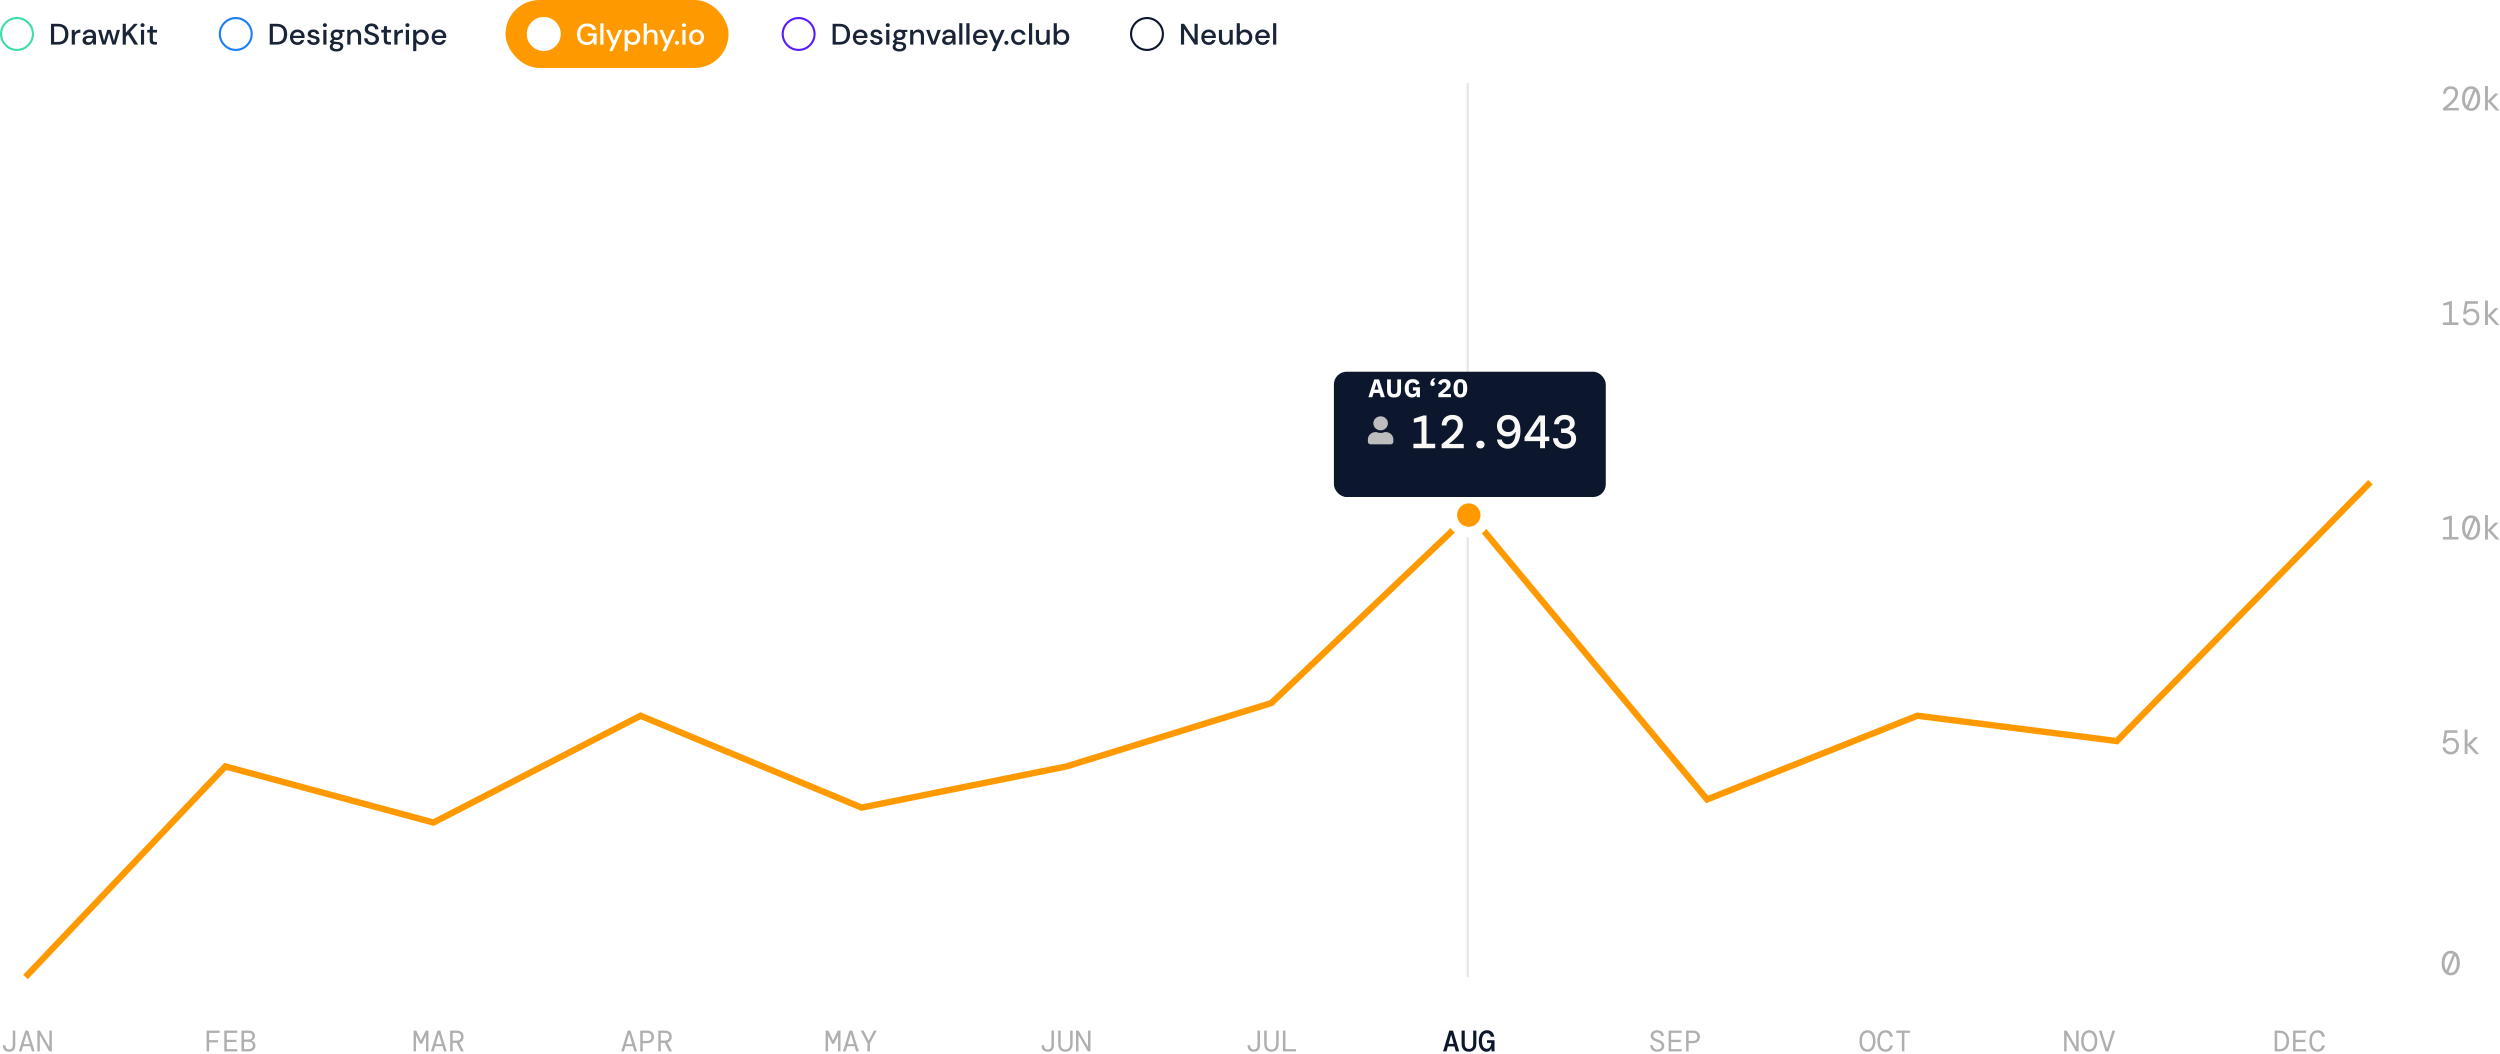 <svg width="1177" height="496" viewBox="0 0 1177 496" fill="none" xmlns="http://www.w3.org/2000/svg">
<path d="M691 39L691 460" stroke="#E5E5E5"/>
<path d="M4.312 495.168C3.351 495.168 2.613 494.897 2.1 494.356C1.587 493.805 1.33 493.049 1.33 492.088H2.52C2.529 492.639 2.674 493.11 2.954 493.502C3.234 493.885 3.682 494.076 4.298 494.076C4.914 494.076 5.353 493.889 5.614 493.516C5.885 493.143 6.02 492.676 6.02 492.116V485.2H7.196V492.116C7.196 493.096 6.944 493.852 6.44 494.384C5.936 494.907 5.227 495.168 4.312 495.168ZM8.857 495L11.922 485.2H13.28L16.332 495H15.044L14.331 492.564H10.858L10.145 495H8.857ZM12.566 486.852L11.152 491.584H14.037L12.623 486.852H12.566ZM17.587 495V485.2H18.791L23.243 492.942V485.2H24.405V495H23.187L18.735 487.258V495H17.587Z" fill="#AFAFAF"/>
<path d="M97.274 495V485.2H103.392V486.292H98.45V489.708H102.678V490.758H98.45V495H97.274ZM105.599 495V485.2H111.717V486.264H106.775V489.526H111.297V490.59H106.775V493.936H111.717V495H105.599ZM113.713 495V485.2H116.975C117.992 485.2 118.758 485.433 119.271 485.9C119.784 486.367 120.041 486.964 120.041 487.692C120.041 488.261 119.887 488.733 119.579 489.106C119.271 489.47 118.926 489.727 118.543 489.876V489.974C119 490.123 119.402 490.394 119.747 490.786C120.092 491.178 120.265 491.682 120.265 492.298C120.265 492.802 120.139 493.259 119.887 493.67C119.644 494.071 119.285 494.393 118.809 494.636C118.342 494.879 117.768 495 117.087 495H113.713ZM114.889 489.428H116.891C117.516 489.428 117.992 489.293 118.319 489.022C118.655 488.742 118.823 488.341 118.823 487.818C118.823 487.323 118.66 486.941 118.333 486.67C118.006 486.399 117.512 486.264 116.849 486.264H114.889V489.428ZM114.889 493.922H116.961C117.633 493.922 118.151 493.773 118.515 493.474C118.879 493.166 119.061 492.737 119.061 492.186C119.061 491.635 118.87 491.211 118.487 490.912C118.104 490.604 117.586 490.45 116.933 490.45H114.889V493.922Z" fill="#AFAFAF"/>
<path d="M194.7 495V485.2H195.96L198.2 489.862L200.44 485.2H201.7V495H200.552V487.468L198.648 491.43H197.752L195.848 487.482V495H194.7ZM202.857 495L205.923 485.2H207.281L210.333 495H209.045L208.331 492.564H204.859L204.145 495H202.857ZM206.567 486.852L205.153 491.584H208.037L206.623 486.852H206.567ZM211.937 495V485.2H214.947C215.703 485.2 216.324 485.326 216.809 485.578C217.304 485.83 217.672 486.175 217.915 486.614C218.158 487.043 218.279 487.533 218.279 488.084C218.279 488.728 218.111 489.297 217.775 489.792C217.448 490.277 216.944 490.618 216.263 490.814L218.391 495H216.991L215.017 490.982H214.947H213.113V495H211.937ZM213.113 489.904H214.905C215.652 489.904 216.198 489.736 216.543 489.4C216.898 489.055 217.075 488.616 217.075 488.084C217.075 487.524 216.902 487.081 216.557 486.754C216.221 486.427 215.666 486.264 214.891 486.264H213.113V489.904Z" fill="#AFAFAF"/>
<path d="M292.462 495L295.528 485.2H296.886L299.938 495H298.65L297.936 492.564H294.464L293.75 495H292.462ZM296.172 486.852L294.758 491.584H297.642L296.228 486.852H296.172ZM301.431 495V485.2H304.693C305.439 485.2 306.051 485.335 306.527 485.606C307.003 485.877 307.353 486.236 307.577 486.684C307.801 487.132 307.913 487.627 307.913 488.168C307.913 488.709 307.801 489.204 307.577 489.652C307.353 490.1 307.003 490.459 306.527 490.73C306.051 491.001 305.439 491.136 304.693 491.136H302.607V495H301.431ZM302.607 490.058H304.665C305.355 490.058 305.869 489.885 306.205 489.54C306.541 489.185 306.709 488.728 306.709 488.168C306.709 487.608 306.541 487.151 306.205 486.796C305.869 486.441 305.355 486.264 304.665 486.264H302.607V490.058ZM309.937 495V485.2H312.947C313.703 485.2 314.324 485.326 314.809 485.578C315.304 485.83 315.672 486.175 315.915 486.614C316.158 487.043 316.279 487.533 316.279 488.084C316.279 488.728 316.111 489.297 315.775 489.792C315.448 490.277 314.944 490.618 314.263 490.814L316.391 495H314.991L313.017 490.982H312.947H311.113V495H309.937ZM311.113 489.904H312.905C313.652 489.904 314.198 489.736 314.543 489.4C314.898 489.055 315.075 488.616 315.075 488.084C315.075 487.524 314.902 487.081 314.557 486.754C314.221 486.427 313.666 486.264 312.891 486.264H311.113V489.904Z" fill="#AFAFAF"/>
<path d="M388.7 495V485.2H389.96L392.2 489.862L394.44 485.2H395.7V495H394.552V487.468L392.648 491.43H391.752L389.848 487.482V495H388.7ZM396.857 495L399.923 485.2H401.281L404.333 495H403.045L402.331 492.564H398.859L398.145 495H396.857ZM400.567 486.852L399.153 491.584H402.037L400.623 486.852H400.567ZM408.401 495V491.15L405.223 485.2H406.553L408.989 489.96L411.425 485.2H412.755L409.577 491.15V495H408.401Z" fill="#AFAFAF"/>
<path d="M493.312 495.168C492.351 495.168 491.613 494.897 491.1 494.356C490.587 493.805 490.33 493.049 490.33 492.088H491.52C491.529 492.639 491.674 493.11 491.954 493.502C492.234 493.885 492.682 494.076 493.298 494.076C493.914 494.076 494.353 493.889 494.614 493.516C494.885 493.143 495.02 492.676 495.02 492.116V485.2H496.196V492.116C496.196 493.096 495.944 493.852 495.44 494.384C494.936 494.907 494.227 495.168 493.312 495.168ZM501.581 495.168C500.927 495.168 500.344 495.033 499.831 494.762C499.327 494.491 498.925 494.081 498.627 493.53C498.337 492.97 498.193 492.27 498.193 491.43V485.2H499.369V491.472C499.369 492.312 499.574 492.961 499.985 493.418C500.395 493.875 500.937 494.104 501.609 494.104C502.281 494.104 502.817 493.875 503.219 493.418C503.62 492.961 503.821 492.312 503.821 491.472V485.2H504.997V491.43C504.997 492.27 504.847 492.97 504.549 493.53C504.25 494.081 503.844 494.491 503.331 494.762C502.817 495.033 502.234 495.168 501.581 495.168ZM506.587 495V485.2H507.791L512.243 492.942V485.2H513.405V495H512.187L507.735 487.258V495H506.587Z" fill="#AFAFAF"/>
<path d="M590.312 495.168C589.351 495.168 588.613 494.897 588.1 494.356C587.587 493.805 587.33 493.049 587.33 492.088H588.52C588.529 492.639 588.674 493.11 588.954 493.502C589.234 493.885 589.682 494.076 590.298 494.076C590.914 494.076 591.353 493.889 591.614 493.516C591.885 493.143 592.02 492.676 592.02 492.116V485.2H593.196V492.116C593.196 493.096 592.944 493.852 592.44 494.384C591.936 494.907 591.227 495.168 590.312 495.168ZM598.581 495.168C597.927 495.168 597.344 495.033 596.831 494.762C596.327 494.491 595.925 494.081 595.627 493.53C595.337 492.97 595.193 492.27 595.193 491.43V485.2H596.369V491.472C596.369 492.312 596.574 492.961 596.985 493.418C597.395 493.875 597.937 494.104 598.609 494.104C599.281 494.104 599.817 493.875 600.219 493.418C600.62 492.961 600.821 492.312 600.821 491.472V485.2H601.997V491.43C601.997 492.27 601.847 492.97 601.549 493.53C601.25 494.081 600.844 494.491 600.331 494.762C599.817 495.033 599.234 495.168 598.581 495.168ZM604.007 495V485.2H605.183V493.936H610.153V495H604.007Z" fill="#AFAFAF"/>
<path d="M679.392 495L682.318 485.2H684.082L687.008 495H685.398L684.74 492.648H681.66L681.002 495H679.392ZM683.158 487.3L681.996 491.458H684.404L683.242 487.3H683.158ZM691.567 495.168C690.904 495.168 690.311 495.033 689.789 494.762C689.275 494.491 688.869 494.081 688.571 493.53C688.272 492.97 688.123 492.265 688.123 491.416V485.2H689.607V491.5C689.607 492.247 689.784 492.825 690.139 493.236C690.493 493.637 690.979 493.838 691.595 493.838C692.211 493.838 692.696 493.637 693.051 493.236C693.405 492.825 693.583 492.247 693.583 491.5V485.2H695.067V491.416C695.067 492.265 694.913 492.97 694.605 493.53C694.297 494.081 693.877 494.491 693.345 494.762C692.822 495.033 692.229 495.168 691.567 495.168ZM699.863 495.168C699.135 495.168 698.496 494.963 697.945 494.552C697.394 494.132 696.965 493.544 696.657 492.788C696.349 492.032 696.195 491.136 696.195 490.1C696.195 489.083 696.349 488.196 696.657 487.44C696.965 486.684 697.404 486.096 697.973 485.676C698.552 485.247 699.242 485.032 700.045 485.032C701.016 485.032 701.795 485.298 702.383 485.83C702.98 486.362 703.344 487.113 703.475 488.084H701.865C701.772 487.58 701.566 487.179 701.249 486.88C700.941 486.581 700.54 486.432 700.045 486.432C699.289 486.432 698.71 486.759 698.309 487.412C697.908 488.065 697.707 488.961 697.707 490.1C697.707 491.285 697.917 492.195 698.337 492.83C698.766 493.455 699.322 493.768 700.003 493.768C700.46 493.768 700.838 493.633 701.137 493.362C701.436 493.091 701.664 492.746 701.823 492.326C701.982 491.897 702.08 491.444 702.117 490.968H700.059V489.736H703.615V495H702.243L702.145 493.684H702.061C701.874 494.113 701.613 494.468 701.277 494.748C700.941 495.028 700.47 495.168 699.863 495.168Z" fill="#0C172E"/>
<path d="M780.298 495.168C779.607 495.168 779.005 495.037 778.492 494.776C777.988 494.515 777.596 494.151 777.316 493.684C777.045 493.217 776.905 492.671 776.896 492.046H778.128C778.137 492.606 778.324 493.091 778.688 493.502C779.061 493.903 779.598 494.104 780.298 494.104C780.942 494.104 781.437 493.95 781.782 493.642C782.137 493.325 782.314 492.947 782.314 492.508C782.314 492.144 782.23 491.841 782.062 491.598C781.894 491.346 781.619 491.127 781.236 490.94C780.863 490.744 780.359 490.543 779.724 490.338C778.828 490.067 778.175 489.699 777.764 489.232C777.353 488.765 777.148 488.187 777.148 487.496C777.148 487.029 777.269 486.609 777.512 486.236C777.755 485.863 778.105 485.569 778.562 485.354C779.019 485.139 779.575 485.032 780.228 485.032C780.844 485.032 781.381 485.149 781.838 485.382C782.305 485.606 782.664 485.923 782.916 486.334C783.177 486.745 783.308 487.216 783.308 487.748H782.076C782.076 487.487 782.006 487.23 781.866 486.978C781.726 486.726 781.516 486.516 781.236 486.348C780.956 486.18 780.601 486.096 780.172 486.096C779.659 486.096 779.229 486.222 778.884 486.474C778.539 486.717 778.366 487.053 778.366 487.482C778.366 487.809 778.441 488.084 778.59 488.308C778.749 488.532 779.005 488.737 779.36 488.924C779.715 489.101 780.195 489.293 780.802 489.498C781.371 489.685 781.857 489.904 782.258 490.156C782.669 490.399 782.981 490.702 783.196 491.066C783.42 491.43 783.532 491.883 783.532 492.424C783.532 492.956 783.397 493.427 783.126 493.838C782.855 494.249 782.477 494.575 781.992 494.818C781.507 495.051 780.942 495.168 780.298 495.168ZM785.599 495V485.2H791.717V486.264H786.775V489.526H791.297V490.59H786.775V493.936H791.717V495H785.599ZM793.825 495V485.2H797.087C797.834 485.2 798.445 485.335 798.921 485.606C799.397 485.877 799.747 486.236 799.971 486.684C800.195 487.132 800.307 487.627 800.307 488.168C800.307 488.709 800.195 489.204 799.971 489.652C799.747 490.1 799.397 490.459 798.921 490.73C798.445 491.001 797.834 491.136 797.087 491.136H795.001V495H793.825ZM795.001 490.058H797.059C797.75 490.058 798.263 489.885 798.599 489.54C798.935 489.185 799.103 488.728 799.103 488.168C799.103 487.608 798.935 487.151 798.599 486.796C798.263 486.441 797.75 486.264 797.059 486.264H795.001V490.058Z" fill="#AFAFAF"/>
<path d="M879.2 495.168C878.407 495.168 877.725 494.958 877.156 494.538C876.587 494.118 876.148 493.53 875.84 492.774C875.541 492.009 875.392 491.117 875.392 490.1C875.392 489.083 875.541 488.196 875.84 487.44C876.148 486.675 876.587 486.082 877.156 485.662C877.725 485.242 878.407 485.032 879.2 485.032C879.993 485.032 880.675 485.242 881.244 485.662C881.813 486.082 882.247 486.675 882.546 487.44C882.854 488.196 883.008 489.083 883.008 490.1C883.008 491.117 882.854 492.009 882.546 492.774C882.247 493.53 881.813 494.118 881.244 494.538C880.675 494.958 879.993 495.168 879.2 495.168ZM879.2 494.062C879.975 494.062 880.6 493.717 881.076 493.026C881.561 492.335 881.804 491.36 881.804 490.1C881.804 488.84 881.561 487.865 881.076 487.174C880.6 486.483 879.975 486.138 879.2 486.138C878.416 486.138 877.786 486.483 877.31 487.174C876.834 487.865 876.596 488.84 876.596 490.1C876.596 491.36 876.834 492.335 877.31 493.026C877.786 493.717 878.416 494.062 879.2 494.062ZM887.665 495.168C886.871 495.168 886.185 494.958 885.607 494.538C885.037 494.118 884.599 493.53 884.291 492.774C883.992 492.018 883.843 491.127 883.843 490.1C883.843 489.083 883.992 488.196 884.291 487.44C884.599 486.675 885.037 486.082 885.607 485.662C886.185 485.242 886.871 485.032 887.665 485.032C888.673 485.032 889.485 485.312 890.101 485.872C890.717 486.423 891.076 487.16 891.179 488.084H889.877C889.783 487.533 889.55 487.071 889.177 486.698C888.803 486.325 888.299 486.138 887.665 486.138C886.853 486.138 886.213 486.493 885.747 487.202C885.28 487.902 885.047 488.868 885.047 490.1C885.047 491.341 885.28 492.312 885.747 493.012C886.213 493.712 886.853 494.062 887.665 494.062C888.327 494.062 888.836 493.885 889.191 493.53C889.555 493.175 889.783 492.718 889.877 492.158H891.179C891.029 493.091 890.656 493.829 890.059 494.37C889.471 494.902 888.673 495.168 887.665 495.168ZM895.401 495V486.264H892.769V485.2H899.209V486.264H896.577V495H895.401Z" fill="#AFAFAF"/>
<path d="M971.798 495V485.2H973.002L977.454 492.942V485.2H978.616V495H977.398L972.946 487.258V495H971.798ZM983.595 495.168C982.801 495.168 982.12 494.958 981.551 494.538C980.981 494.118 980.543 493.53 980.235 492.774C979.936 492.009 979.787 491.117 979.787 490.1C979.787 489.083 979.936 488.196 980.235 487.44C980.543 486.675 980.981 486.082 981.551 485.662C982.12 485.242 982.801 485.032 983.595 485.032C984.388 485.032 985.069 485.242 985.639 485.662C986.208 486.082 986.642 486.675 986.941 487.44C987.249 488.196 987.403 489.083 987.403 490.1C987.403 491.117 987.249 492.009 986.941 492.774C986.642 493.53 986.208 494.118 985.639 494.538C985.069 494.958 984.388 495.168 983.595 495.168ZM983.595 494.062C984.369 494.062 984.995 493.717 985.471 493.026C985.956 492.335 986.199 491.36 986.199 490.1C986.199 488.84 985.956 487.865 985.471 487.174C984.995 486.483 984.369 486.138 983.595 486.138C982.811 486.138 982.181 486.483 981.705 487.174C981.229 487.865 980.991 488.84 980.991 490.1C980.991 491.36 981.229 492.335 981.705 493.026C982.181 493.717 982.811 494.062 983.595 494.062ZM991.289 495L988.167 485.2H989.427L991.989 493.474L994.551 485.2H995.825L992.689 495H991.289Z" fill="#AFAFAF"/>
<path d="M1070.92 495V485.2H1072.98C1074.59 485.2 1075.77 485.639 1076.54 486.516C1077.31 487.393 1077.7 488.588 1077.7 490.1C1077.7 491.612 1077.31 492.807 1076.54 493.684C1075.77 494.561 1074.59 495 1072.98 495H1070.92ZM1072.1 493.922H1072.95C1073.81 493.922 1074.5 493.763 1075.01 493.446C1075.53 493.129 1075.91 492.685 1076.15 492.116C1076.38 491.547 1076.5 490.875 1076.5 490.1C1076.5 489.325 1076.38 488.653 1076.15 488.084C1075.91 487.515 1075.53 487.071 1075.01 486.754C1074.5 486.437 1073.81 486.278 1072.95 486.278H1072.1V493.922ZM1079.6 495V485.2H1085.72V486.264H1080.77V489.526H1085.3V490.59H1080.77V493.936H1085.72V495H1079.6ZM1091.06 495.168C1090.27 495.168 1089.58 494.958 1089 494.538C1088.43 494.118 1087.99 493.53 1087.69 492.774C1087.39 492.018 1087.24 491.127 1087.24 490.1C1087.24 489.083 1087.39 488.196 1087.69 487.44C1087.99 486.675 1088.43 486.082 1089 485.662C1089.58 485.242 1090.27 485.032 1091.06 485.032C1092.07 485.032 1092.88 485.312 1093.5 485.872C1094.11 486.423 1094.47 487.16 1094.57 488.084H1093.27C1093.18 487.533 1092.94 487.071 1092.57 486.698C1092.2 486.325 1091.69 486.138 1091.06 486.138C1090.25 486.138 1089.61 486.493 1089.14 487.202C1088.67 487.902 1088.44 488.868 1088.44 490.1C1088.44 491.341 1088.67 492.312 1089.14 493.012C1089.61 493.712 1090.25 494.062 1091.06 494.062C1091.72 494.062 1092.23 493.885 1092.59 493.53C1092.95 493.175 1093.18 492.718 1093.27 492.158H1094.57C1094.42 493.091 1094.05 493.829 1093.45 494.37C1092.87 494.902 1092.07 495.168 1091.06 495.168Z" fill="#AFAFAF"/>
<path d="M1153.8 459.192C1152.96 459.192 1152.21 458.957 1151.56 458.488C1150.92 458.019 1150.42 457.352 1150.06 456.488C1149.7 455.624 1149.53 454.595 1149.53 453.4C1149.53 452.205 1149.7 451.176 1150.06 450.312C1150.42 449.448 1150.92 448.781 1151.56 448.312C1152.21 447.843 1152.96 447.608 1153.8 447.608C1154.65 447.608 1155.4 447.843 1156.04 448.312C1156.68 448.781 1157.18 449.448 1157.53 450.312C1157.89 451.176 1158.07 452.205 1158.07 453.4C1158.07 454.595 1157.89 455.624 1157.53 456.488C1157.18 457.352 1156.68 458.019 1156.04 458.488C1155.4 458.957 1154.65 459.192 1153.8 459.192ZM1150.9 453.4C1150.9 454.125 1150.98 454.781 1151.13 455.368C1151.29 455.944 1151.51 456.429 1151.78 456.824L1154.89 449.128C1154.56 448.947 1154.19 448.856 1153.8 448.856C1153.23 448.856 1152.73 449.043 1152.3 449.416C1151.86 449.779 1151.52 450.301 1151.27 450.984C1151.03 451.656 1150.9 452.461 1150.9 453.4ZM1153.8 457.96C1154.37 457.96 1154.87 457.779 1155.3 457.416C1155.74 457.043 1156.08 456.515 1156.33 455.832C1156.57 455.149 1156.7 454.339 1156.7 453.4C1156.7 452.675 1156.62 452.024 1156.46 451.448C1156.31 450.861 1156.09 450.371 1155.82 449.976L1152.7 457.688C1153.04 457.869 1153.41 457.96 1153.8 457.96Z" fill="#AFAFAF"/>
<path d="M1153.8 355.192C1153.03 355.192 1152.37 355.048 1151.82 354.76C1151.26 354.472 1150.82 354.083 1150.5 353.592C1150.18 353.101 1149.99 352.541 1149.93 351.912H1151.3C1151.4 352.52 1151.67 353.016 1152.12 353.4C1152.57 353.773 1153.13 353.96 1153.82 353.96C1154.62 353.96 1155.25 353.704 1155.7 353.192C1156.16 352.669 1156.39 352.013 1156.39 351.224C1156.39 350.392 1156.16 349.741 1155.69 349.272C1155.22 348.792 1154.61 348.552 1153.86 348.552C1153.27 348.552 1152.75 348.691 1152.33 348.968C1151.91 349.235 1151.58 349.576 1151.32 349.992H1150.04L1151 343.8H1156.98V345.032H1152.06L1151.46 348.36H1151.54C1151.79 348.093 1152.12 347.859 1152.54 347.656C1152.96 347.453 1153.45 347.352 1154.01 347.352C1154.74 347.352 1155.38 347.512 1155.93 347.832C1156.48 348.141 1156.91 348.589 1157.22 349.176C1157.53 349.752 1157.69 350.429 1157.69 351.208C1157.69 351.933 1157.53 352.6 1157.22 353.208C1156.93 353.805 1156.48 354.285 1155.9 354.648C1155.32 355.011 1154.62 355.192 1153.8 355.192ZM1160.37 355V343.48H1161.71V350.424L1165.03 347.064H1166.74L1163.2 350.6V350.696L1167.17 355H1165.51L1161.71 350.872V355H1160.37Z" fill="#AFAFAF"/>
<path d="M1150.12 254V252.784H1153.02V244.384L1150.28 244.912V243.888L1153.46 242.8H1154.36V252.784H1157.42V254H1150.12ZM1163.39 254.192C1162.55 254.192 1161.8 253.957 1161.15 253.488C1160.51 253.019 1160.01 252.352 1159.65 251.488C1159.3 250.624 1159.12 249.595 1159.12 248.4C1159.12 247.205 1159.3 246.176 1159.65 245.312C1160.01 244.448 1160.51 243.781 1161.15 243.312C1161.8 242.843 1162.55 242.608 1163.39 242.608C1164.25 242.608 1164.99 242.843 1165.63 243.312C1166.27 243.781 1166.77 244.448 1167.12 245.312C1167.48 246.176 1167.67 247.205 1167.67 248.4C1167.67 249.595 1167.48 250.624 1167.12 251.488C1166.77 252.352 1166.27 253.019 1165.63 253.488C1164.99 253.957 1164.25 254.192 1163.39 254.192ZM1160.5 248.4C1160.5 249.125 1160.57 249.781 1160.72 250.368C1160.88 250.944 1161.1 251.429 1161.38 251.824L1164.48 244.128C1164.15 243.947 1163.79 243.856 1163.39 243.856C1162.83 243.856 1162.33 244.043 1161.89 244.416C1161.45 244.779 1161.11 245.301 1160.87 245.984C1160.62 246.656 1160.5 247.461 1160.5 248.4ZM1163.39 252.96C1163.96 252.96 1164.46 252.779 1164.9 252.416C1165.34 252.043 1165.68 251.515 1165.92 250.832C1166.17 250.149 1166.29 249.339 1166.29 248.4C1166.29 247.675 1166.21 247.024 1166.05 246.448C1165.9 245.861 1165.69 245.371 1165.41 244.976L1162.29 252.688C1162.63 252.869 1163 252.96 1163.39 252.96ZM1169.96 254V242.48H1171.31V249.424L1174.62 246.064H1176.33L1172.8 249.6V249.696L1176.76 254H1175.1L1171.31 249.872V254H1169.96Z" fill="#AFAFAF"/>
<path d="M1150.12 153V151.784H1153.02V143.384L1150.28 143.912V142.888L1153.46 141.8H1154.36V151.784H1157.42V153H1150.12ZM1163.39 153.192C1162.63 153.192 1161.96 153.048 1161.41 152.76C1160.86 152.472 1160.42 152.083 1160.1 151.592C1159.78 151.101 1159.59 150.541 1159.52 149.912H1160.9C1160.99 150.52 1161.27 151.016 1161.71 151.4C1162.16 151.773 1162.73 151.96 1163.41 151.96C1164.21 151.96 1164.84 151.704 1165.3 151.192C1165.76 150.669 1165.99 150.013 1165.99 149.224C1165.99 148.392 1165.75 147.741 1165.28 147.272C1164.81 146.792 1164.2 146.552 1163.46 146.552C1162.86 146.552 1162.35 146.691 1161.92 146.968C1161.51 147.235 1161.17 147.576 1160.91 147.992H1159.63L1160.59 141.8H1166.58V143.032H1161.65L1161.06 146.36H1161.14C1161.38 146.093 1161.71 145.859 1162.13 145.656C1162.56 145.453 1163.05 145.352 1163.6 145.352C1164.34 145.352 1164.98 145.512 1165.52 145.832C1166.08 146.141 1166.51 146.589 1166.82 147.176C1167.13 147.752 1167.28 148.429 1167.28 149.208C1167.28 149.933 1167.13 150.6 1166.82 151.208C1166.52 151.805 1166.08 152.285 1165.49 152.648C1164.91 153.011 1164.22 153.192 1163.39 153.192ZM1169.96 153V141.48H1171.31V148.424L1174.62 145.064H1176.33L1172.8 148.6V148.696L1176.76 153H1175.1L1171.31 148.872V153H1169.96Z" fill="#AFAFAF"/>
<path d="M1150.18 52V50.944C1151.34 50.027 1152.34 49.184 1153.19 48.416C1154.06 47.648 1154.72 46.907 1155.19 46.192C1155.66 45.477 1155.9 44.747 1155.9 44C1155.9 43.328 1155.7 42.8 1155.32 42.416C1154.95 42.021 1154.44 41.824 1153.8 41.824C1153.31 41.824 1152.89 41.931 1152.55 42.144C1152.21 42.357 1151.95 42.64 1151.78 42.992C1151.61 43.344 1151.53 43.723 1151.53 44.128H1150.2C1150.21 43.392 1150.37 42.763 1150.68 42.24C1151 41.707 1151.43 41.301 1151.96 41.024C1152.5 40.747 1153.12 40.608 1153.8 40.608C1154.9 40.608 1155.75 40.912 1156.36 41.52C1156.97 42.128 1157.27 42.944 1157.27 43.968C1157.27 44.64 1157.13 45.285 1156.84 45.904C1156.55 46.512 1156.17 47.099 1155.69 47.664C1155.21 48.229 1154.67 48.773 1154.07 49.296C1153.47 49.819 1152.87 50.32 1152.26 50.8H1157.58V52H1150.18ZM1163.39 52.192C1162.55 52.192 1161.8 51.957 1161.15 51.488C1160.51 51.019 1160.01 50.352 1159.65 49.488C1159.3 48.624 1159.12 47.595 1159.12 46.4C1159.12 45.205 1159.3 44.176 1159.65 43.312C1160.01 42.448 1160.51 41.781 1161.15 41.312C1161.8 40.843 1162.55 40.608 1163.39 40.608C1164.25 40.608 1164.99 40.843 1165.63 41.312C1166.27 41.781 1166.77 42.448 1167.12 43.312C1167.48 44.176 1167.67 45.205 1167.67 46.4C1167.67 47.595 1167.48 48.624 1167.12 49.488C1166.77 50.352 1166.27 51.019 1165.63 51.488C1164.99 51.957 1164.25 52.192 1163.39 52.192ZM1160.5 46.4C1160.5 47.125 1160.57 47.781 1160.72 48.368C1160.88 48.944 1161.1 49.429 1161.38 49.824L1164.48 42.128C1164.15 41.947 1163.79 41.856 1163.39 41.856C1162.83 41.856 1162.33 42.043 1161.89 42.416C1161.45 42.779 1161.11 43.301 1160.87 43.984C1160.62 44.656 1160.5 45.461 1160.5 46.4ZM1163.39 50.96C1163.96 50.96 1164.46 50.779 1164.9 50.416C1165.34 50.043 1165.68 49.515 1165.92 48.832C1166.17 48.149 1166.29 47.339 1166.29 46.4C1166.29 45.675 1166.21 45.024 1166.05 44.448C1165.9 43.861 1165.69 43.371 1165.41 42.976L1162.29 50.688C1162.63 50.869 1163 50.96 1163.39 50.96ZM1169.96 52V40.48H1171.31V47.424L1174.62 44.064H1176.33L1172.8 47.6V47.696L1176.76 52H1175.1L1171.31 47.872V52H1169.96Z" fill="#AFAFAF"/>
<circle cx="8" cy="16" r="7.5" fill="white" stroke="#3DDDAA"/>
<circle cx="111" cy="16" r="7.5" fill="white" stroke="#1B7FF3"/>
<rect x="238" width="105" height="32" rx="16" fill="#FF9900"/>
<circle cx="256" cy="16" r="8" fill="white"/>
<circle cx="376" cy="16" r="7.5" fill="white" stroke="#571DFE"/>
<circle cx="540" cy="16" r="7.5" fill="white" stroke="#0C172E"/>
<path d="M23.994 21V11.2H27.172C28.32 11.2 29.263 11.401 30 11.802C30.747 12.203 31.297 12.773 31.652 13.51C32.016 14.238 32.198 15.106 32.198 16.114C32.198 17.113 32.016 17.981 31.652 18.718C31.297 19.446 30.747 20.011 30 20.412C29.263 20.804 28.32 21 27.172 21H23.994ZM25.478 19.74H27.116C28.003 19.74 28.703 19.595 29.216 19.306C29.739 19.017 30.112 18.601 30.336 18.06C30.569 17.519 30.686 16.87 30.686 16.114C30.686 15.358 30.569 14.705 30.336 14.154C30.112 13.603 29.739 13.183 29.216 12.894C28.703 12.595 28.003 12.446 27.116 12.446H25.478V19.74ZM33.782 21V14.056H35.112L35.238 15.372C35.48 14.915 35.816 14.555 36.246 14.294C36.684 14.023 37.212 13.888 37.828 13.888V15.442H37.422C37.011 15.442 36.642 15.512 36.316 15.652C35.998 15.783 35.742 16.011 35.546 16.338C35.359 16.655 35.266 17.099 35.266 17.668V21H33.782ZM41.452 21.168C40.864 21.168 40.379 21.07 39.996 20.874C39.613 20.678 39.329 20.421 39.142 20.104C38.955 19.777 38.862 19.423 38.862 19.04C38.862 18.368 39.123 17.836 39.646 17.444C40.169 17.052 40.915 16.856 41.886 16.856H43.706V16.73C43.706 16.189 43.557 15.783 43.258 15.512C42.969 15.241 42.591 15.106 42.124 15.106C41.713 15.106 41.354 15.209 41.046 15.414C40.747 15.61 40.565 15.904 40.5 16.296H39.016C39.063 15.792 39.231 15.363 39.52 15.008C39.819 14.644 40.192 14.369 40.64 14.182C41.097 13.986 41.597 13.888 42.138 13.888C43.109 13.888 43.86 14.145 44.392 14.658C44.924 15.162 45.19 15.853 45.19 16.73V21H43.902L43.776 19.81C43.58 20.193 43.295 20.515 42.922 20.776C42.549 21.037 42.059 21.168 41.452 21.168ZM41.746 19.964C42.147 19.964 42.483 19.871 42.754 19.684C43.034 19.488 43.249 19.231 43.398 18.914C43.557 18.597 43.655 18.247 43.692 17.864H42.04C41.452 17.864 41.032 17.967 40.78 18.172C40.537 18.377 40.416 18.634 40.416 18.942C40.416 19.259 40.533 19.511 40.766 19.698C41.009 19.875 41.335 19.964 41.746 19.964ZM48.197 21L46.153 14.056H47.637L48.981 19.292L50.493 14.056H52.145L53.657 19.292L55.001 14.056H56.485L54.441 21H52.915L51.319 15.54L49.723 21H48.197ZM57.764 21V11.2H59.248V15.4L63.111 11.2H64.945L61.319 15.106L65.029 21H63.224L60.255 16.24L59.248 17.332V21H57.764ZM67.106 12.74C66.826 12.74 66.593 12.656 66.406 12.488C66.229 12.311 66.14 12.091 66.14 11.83C66.14 11.569 66.229 11.354 66.406 11.186C66.593 11.009 66.826 10.92 67.106 10.92C67.386 10.92 67.615 11.009 67.792 11.186C67.979 11.354 68.072 11.569 68.072 11.83C68.072 12.091 67.979 12.311 67.792 12.488C67.615 12.656 67.386 12.74 67.106 12.74ZM66.364 21V14.056H67.848V21H66.364ZM72.719 21C72.038 21 71.496 20.837 71.095 20.51C70.694 20.174 70.493 19.581 70.493 18.732V15.302H69.303V14.056H70.493L70.675 12.292H71.977V14.056H73.937V15.302H71.977V18.732C71.977 19.115 72.056 19.381 72.215 19.53C72.383 19.67 72.668 19.74 73.069 19.74H73.867V21H72.719Z" fill="#1A2437"/>
<path d="M126.994 21V11.2H130.172C131.32 11.2 132.263 11.401 133 11.802C133.747 12.203 134.297 12.773 134.652 13.51C135.016 14.238 135.198 15.106 135.198 16.114C135.198 17.113 135.016 17.981 134.652 18.718C134.297 19.446 133.747 20.011 133 20.412C132.263 20.804 131.32 21 130.172 21H126.994ZM128.478 19.74H130.116C131.003 19.74 131.703 19.595 132.216 19.306C132.739 19.017 133.112 18.601 133.336 18.06C133.569 17.519 133.686 16.87 133.686 16.114C133.686 15.358 133.569 14.705 133.336 14.154C133.112 13.603 132.739 13.183 132.216 12.894C131.703 12.595 131.003 12.446 130.116 12.446H128.478V19.74ZM140.03 21.168C139.348 21.168 138.742 21.019 138.21 20.72C137.687 20.412 137.276 19.987 136.978 19.446C136.679 18.905 136.53 18.275 136.53 17.556C136.53 16.828 136.674 16.189 136.964 15.638C137.262 15.087 137.673 14.658 138.196 14.35C138.728 14.042 139.344 13.888 140.044 13.888C140.725 13.888 141.318 14.042 141.822 14.35C142.326 14.649 142.718 15.05 142.998 15.554C143.278 16.058 143.418 16.613 143.418 17.22C143.418 17.313 143.413 17.416 143.404 17.528C143.404 17.631 143.399 17.747 143.39 17.878H137.986C138.032 18.55 138.252 19.063 138.644 19.418C139.045 19.763 139.507 19.936 140.03 19.936C140.45 19.936 140.8 19.843 141.08 19.656C141.369 19.46 141.584 19.199 141.724 18.872H143.208C143.021 19.525 142.648 20.071 142.088 20.51C141.537 20.949 140.851 21.168 140.03 21.168ZM140.03 15.106C139.535 15.106 139.096 15.255 138.714 15.554C138.331 15.843 138.098 16.282 138.014 16.87H141.934C141.906 16.329 141.714 15.899 141.36 15.582C141.005 15.265 140.562 15.106 140.03 15.106ZM147.73 21.168C146.852 21.168 146.129 20.953 145.56 20.524C144.99 20.095 144.664 19.525 144.58 18.816H146.078C146.152 19.133 146.33 19.409 146.61 19.642C146.89 19.866 147.258 19.978 147.716 19.978C148.164 19.978 148.49 19.885 148.696 19.698C148.901 19.511 149.004 19.297 149.004 19.054C149.004 18.699 148.859 18.461 148.57 18.34C148.29 18.209 147.898 18.093 147.394 17.99C147.002 17.906 146.61 17.794 146.218 17.654C145.835 17.514 145.513 17.318 145.252 17.066C145 16.805 144.874 16.455 144.874 16.016C144.874 15.409 145.107 14.905 145.574 14.504C146.04 14.093 146.694 13.888 147.534 13.888C148.308 13.888 148.934 14.075 149.41 14.448C149.895 14.821 150.18 15.349 150.264 16.03H148.836C148.789 15.731 148.649 15.498 148.416 15.33C148.192 15.162 147.888 15.078 147.506 15.078C147.132 15.078 146.843 15.157 146.638 15.316C146.432 15.465 146.33 15.661 146.33 15.904C146.33 16.147 146.47 16.338 146.75 16.478C147.039 16.618 147.417 16.744 147.884 16.856C148.35 16.959 148.78 17.08 149.172 17.22C149.573 17.351 149.895 17.547 150.138 17.808C150.38 18.069 150.502 18.452 150.502 18.956C150.511 19.591 150.264 20.118 149.76 20.538C149.265 20.958 148.588 21.168 147.73 21.168ZM152.962 12.74C152.682 12.74 152.448 12.656 152.262 12.488C152.084 12.311 151.996 12.091 151.996 11.83C151.996 11.569 152.084 11.354 152.262 11.186C152.448 11.009 152.682 10.92 152.962 10.92C153.242 10.92 153.47 11.009 153.648 11.186C153.834 11.354 153.928 11.569 153.928 11.83C153.928 12.091 153.834 12.311 153.648 12.488C153.47 12.656 153.242 12.74 152.962 12.74ZM152.22 21V14.056H153.704V21H152.22ZM158.505 18.872C158.141 18.872 157.805 18.83 157.497 18.746L156.895 19.334C156.997 19.399 157.123 19.455 157.273 19.502C157.422 19.549 157.632 19.591 157.903 19.628C158.173 19.665 158.542 19.703 159.009 19.74C159.933 19.824 160.6 20.048 161.011 20.412C161.421 20.767 161.627 21.243 161.627 21.84C161.627 22.251 161.515 22.638 161.291 23.002C161.076 23.375 160.735 23.674 160.269 23.898C159.811 24.131 159.223 24.248 158.505 24.248C157.534 24.248 156.745 24.061 156.139 23.688C155.541 23.324 155.243 22.769 155.243 22.022C155.243 21.733 155.317 21.443 155.467 21.154C155.625 20.874 155.873 20.608 156.209 20.356C156.013 20.272 155.84 20.183 155.691 20.09C155.551 19.987 155.425 19.885 155.313 19.782V19.446L156.517 18.214C155.975 17.747 155.705 17.136 155.705 16.38C155.705 15.923 155.812 15.507 156.027 15.134C156.251 14.751 156.573 14.448 156.993 14.224C157.413 14 157.917 13.888 158.505 13.888C158.897 13.888 159.261 13.944 159.597 14.056H162.187V15.036L160.955 15.106C161.179 15.489 161.291 15.913 161.291 16.38C161.291 16.847 161.179 17.267 160.955 17.64C160.74 18.013 160.423 18.312 160.003 18.536C159.592 18.76 159.093 18.872 158.505 18.872ZM158.505 17.71C158.934 17.71 159.279 17.598 159.541 17.374C159.811 17.141 159.947 16.814 159.947 16.394C159.947 15.965 159.811 15.638 159.541 15.414C159.279 15.19 158.934 15.078 158.505 15.078C158.066 15.078 157.711 15.19 157.441 15.414C157.179 15.638 157.049 15.965 157.049 16.394C157.049 16.814 157.179 17.141 157.441 17.374C157.711 17.598 158.066 17.71 158.505 17.71ZM156.643 21.882C156.643 22.283 156.82 22.582 157.175 22.778C157.529 22.983 157.973 23.086 158.505 23.086C159.018 23.086 159.433 22.974 159.751 22.75C160.068 22.535 160.227 22.246 160.227 21.882C160.227 21.611 160.119 21.378 159.905 21.182C159.69 20.995 159.284 20.879 158.687 20.832C158.239 20.804 157.842 20.762 157.497 20.706C157.17 20.883 156.946 21.075 156.825 21.28C156.703 21.485 156.643 21.686 156.643 21.882ZM163.51 21V14.056H164.826L164.938 15.274C165.153 14.845 165.466 14.509 165.876 14.266C166.296 14.014 166.777 13.888 167.318 13.888C168.158 13.888 168.816 14.149 169.292 14.672C169.778 15.195 170.02 15.974 170.02 17.01V21H168.55V17.164C168.55 15.82 168 15.148 166.898 15.148C166.348 15.148 165.89 15.344 165.526 15.736C165.172 16.128 164.994 16.688 164.994 17.416V21H163.51ZM175.058 21.168C174.339 21.168 173.709 21.042 173.168 20.79C172.627 20.538 172.202 20.179 171.894 19.712C171.595 19.245 171.441 18.69 171.432 18.046H173C173.009 18.569 173.191 19.012 173.546 19.376C173.901 19.74 174.4 19.922 175.044 19.922C175.613 19.922 176.057 19.787 176.374 19.516C176.701 19.236 176.864 18.881 176.864 18.452C176.864 18.107 176.785 17.827 176.626 17.612C176.477 17.397 176.267 17.22 175.996 17.08C175.735 16.94 175.431 16.814 175.086 16.702C174.741 16.59 174.377 16.469 173.994 16.338C173.238 16.086 172.669 15.759 172.286 15.358C171.913 14.957 171.726 14.429 171.726 13.776C171.717 13.225 171.843 12.745 172.104 12.334C172.375 11.923 172.748 11.606 173.224 11.382C173.709 11.149 174.274 11.032 174.918 11.032C175.553 11.032 176.108 11.149 176.584 11.382C177.069 11.615 177.447 11.942 177.718 12.362C177.989 12.773 178.129 13.253 178.138 13.804H176.57C176.57 13.552 176.505 13.314 176.374 13.09C176.243 12.857 176.052 12.665 175.8 12.516C175.548 12.367 175.24 12.292 174.876 12.292C174.409 12.283 174.022 12.399 173.714 12.642C173.415 12.885 173.266 13.221 173.266 13.65C173.266 14.033 173.378 14.327 173.602 14.532C173.826 14.737 174.134 14.91 174.526 15.05C174.918 15.181 175.366 15.335 175.87 15.512C176.355 15.671 176.789 15.862 177.172 16.086C177.555 16.31 177.858 16.604 178.082 16.968C178.315 17.332 178.432 17.794 178.432 18.354C178.432 18.849 178.306 19.311 178.054 19.74C177.802 20.16 177.424 20.505 176.92 20.776C176.416 21.037 175.795 21.168 175.058 21.168ZM182.911 21C182.229 21 181.688 20.837 181.287 20.51C180.885 20.174 180.685 19.581 180.685 18.732V15.302H179.495V14.056H180.685L180.867 12.292H182.169V14.056H184.129V15.302H182.169V18.732C182.169 19.115 182.248 19.381 182.407 19.53C182.575 19.67 182.859 19.74 183.261 19.74H184.059V21H182.911ZM185.659 21V14.056H186.989L187.115 15.372C187.357 14.915 187.693 14.555 188.123 14.294C188.561 14.023 189.089 13.888 189.705 13.888V15.442H189.299C188.888 15.442 188.519 15.512 188.193 15.652C187.875 15.783 187.619 16.011 187.423 16.338C187.236 16.655 187.143 17.099 187.143 17.668V21H185.659ZM191.817 12.74C191.537 12.74 191.304 12.656 191.117 12.488C190.94 12.311 190.851 12.091 190.851 11.83C190.851 11.569 190.94 11.354 191.117 11.186C191.304 11.009 191.537 10.92 191.817 10.92C192.097 10.92 192.326 11.009 192.503 11.186C192.69 11.354 192.783 11.569 192.783 11.83C192.783 12.091 192.69 12.311 192.503 12.488C192.326 12.656 192.097 12.74 191.817 12.74ZM191.075 21V14.056H192.559V21H191.075ZM194.518 24.08V14.056H195.848L196.002 15.134C196.226 14.807 196.534 14.518 196.926 14.266C197.318 14.014 197.822 13.888 198.438 13.888C199.11 13.888 199.703 14.047 200.216 14.364C200.729 14.681 201.131 15.115 201.42 15.666C201.719 16.217 201.868 16.842 201.868 17.542C201.868 18.242 201.719 18.867 201.42 19.418C201.131 19.959 200.729 20.389 200.216 20.706C199.703 21.014 199.105 21.168 198.424 21.168C197.883 21.168 197.402 21.061 196.982 20.846C196.571 20.631 196.245 20.328 196.002 19.936V24.08H194.518ZM198.172 19.88C198.807 19.88 199.329 19.665 199.74 19.236C200.151 18.797 200.356 18.228 200.356 17.528C200.356 17.071 200.263 16.665 200.076 16.31C199.889 15.955 199.633 15.68 199.306 15.484C198.979 15.279 198.601 15.176 198.172 15.176C197.537 15.176 197.015 15.395 196.604 15.834C196.203 16.273 196.002 16.837 196.002 17.528C196.002 18.228 196.203 18.797 196.604 19.236C197.015 19.665 197.537 19.88 198.172 19.88ZM206.721 21.168C206.04 21.168 205.433 21.019 204.901 20.72C204.378 20.412 203.968 19.987 203.669 19.446C203.37 18.905 203.221 18.275 203.221 17.556C203.221 16.828 203.366 16.189 203.655 15.638C203.954 15.087 204.364 14.658 204.887 14.35C205.419 14.042 206.035 13.888 206.735 13.888C207.416 13.888 208.009 14.042 208.513 14.35C209.017 14.649 209.409 15.05 209.689 15.554C209.969 16.058 210.109 16.613 210.109 17.22C210.109 17.313 210.104 17.416 210.095 17.528C210.095 17.631 210.09 17.747 210.081 17.878H204.677C204.724 18.55 204.943 19.063 205.335 19.418C205.736 19.763 206.198 19.936 206.721 19.936C207.141 19.936 207.491 19.843 207.771 19.656C208.06 19.46 208.275 19.199 208.415 18.872H209.899C209.712 19.525 209.339 20.071 208.779 20.51C208.228 20.949 207.542 21.168 206.721 21.168ZM206.721 15.106C206.226 15.106 205.788 15.255 205.405 15.554C205.022 15.843 204.789 16.282 204.705 16.87H208.625C208.597 16.329 208.406 15.899 208.051 15.582C207.696 15.265 207.253 15.106 206.721 15.106Z" fill="#1A2437"/>
<path d="M276.25 21.168C275.326 21.168 274.519 20.958 273.828 20.538C273.137 20.118 272.601 19.53 272.218 18.774C271.835 18.018 271.644 17.136 271.644 16.128C271.644 15.129 271.84 14.247 272.232 13.482C272.624 12.717 273.179 12.119 273.898 11.69C274.626 11.251 275.485 11.032 276.474 11.032C277.594 11.032 278.527 11.303 279.274 11.844C280.021 12.385 280.506 13.132 280.73 14.084H279.05C278.901 13.561 278.607 13.151 278.168 12.852C277.729 12.553 277.165 12.404 276.474 12.404C275.447 12.404 274.64 12.735 274.052 13.398C273.464 14.061 273.17 14.975 273.17 16.142C273.17 17.309 273.459 18.219 274.038 18.872C274.617 19.525 275.387 19.852 276.348 19.852C277.319 19.852 278.047 19.577 278.532 19.026C279.027 18.475 279.316 17.743 279.4 16.828H276.74V15.68H280.898V21H279.54L279.414 19.558C279.087 20.071 278.677 20.468 278.182 20.748C277.687 21.028 277.043 21.168 276.25 21.168ZM282.643 21V10.92H284.127V21H282.643ZM286.818 24.08L288.484 20.426H288.078L285.334 14.056H286.944L289.072 19.194L291.298 14.056H292.866L288.386 24.08H286.818ZM294.086 24.08V14.056H295.416L295.57 15.134C295.794 14.807 296.102 14.518 296.494 14.266C296.886 14.014 297.39 13.888 298.006 13.888C298.678 13.888 299.271 14.047 299.784 14.364C300.298 14.681 300.699 15.115 300.988 15.666C301.287 16.217 301.436 16.842 301.436 17.542C301.436 18.242 301.287 18.867 300.988 19.418C300.699 19.959 300.298 20.389 299.784 20.706C299.271 21.014 298.674 21.168 297.992 21.168C297.451 21.168 296.97 21.061 296.55 20.846C296.14 20.631 295.813 20.328 295.57 19.936V24.08H294.086ZM297.74 19.88C298.375 19.88 298.898 19.665 299.308 19.236C299.719 18.797 299.924 18.228 299.924 17.528C299.924 17.071 299.831 16.665 299.644 16.31C299.458 15.955 299.201 15.68 298.874 15.484C298.548 15.279 298.17 15.176 297.74 15.176C297.106 15.176 296.583 15.395 296.172 15.834C295.771 16.273 295.57 16.837 295.57 17.528C295.57 18.228 295.771 18.797 296.172 19.236C296.583 19.665 297.106 19.88 297.74 19.88ZM303.042 21V10.92H304.526V15.176C304.759 14.775 305.081 14.462 305.492 14.238C305.912 14.005 306.374 13.888 306.878 13.888C307.708 13.888 308.362 14.149 308.838 14.672C309.314 15.195 309.552 15.974 309.552 17.01V21H308.082V17.164C308.082 15.82 307.545 15.148 306.472 15.148C305.912 15.148 305.445 15.344 305.072 15.736C304.708 16.128 304.526 16.688 304.526 17.416V21H303.042ZM311.893 24.08L313.559 20.426H313.153L310.409 14.056H312.019L314.147 19.194L316.373 14.056H317.941L313.461 24.08H311.893ZM318.71 21.084C318.43 21.084 318.196 20.995 318.01 20.818C317.832 20.631 317.744 20.412 317.744 20.16C317.744 19.899 317.832 19.679 318.01 19.502C318.196 19.315 318.43 19.222 318.71 19.222C318.99 19.222 319.218 19.315 319.396 19.502C319.573 19.679 319.662 19.899 319.662 20.16C319.662 20.412 319.573 20.631 319.396 20.818C319.218 20.995 318.99 21.084 318.71 21.084ZM321.997 12.74C321.717 12.74 321.483 12.656 321.297 12.488C321.119 12.311 321.031 12.091 321.031 11.83C321.031 11.569 321.119 11.354 321.297 11.186C321.483 11.009 321.717 10.92 321.997 10.92C322.277 10.92 322.505 11.009 322.683 11.186C322.869 11.354 322.963 11.569 322.963 11.83C322.963 12.091 322.869 12.311 322.683 12.488C322.505 12.656 322.277 12.74 321.997 12.74ZM321.255 21V14.056H322.739V21H321.255ZM327.946 21.168C327.283 21.168 326.686 21.019 326.154 20.72C325.631 20.412 325.216 19.987 324.908 19.446C324.6 18.895 324.446 18.256 324.446 17.528C324.446 16.8 324.6 16.165 324.908 15.624C325.225 15.073 325.65 14.649 326.182 14.35C326.714 14.042 327.306 13.888 327.96 13.888C328.622 13.888 329.215 14.042 329.738 14.35C330.27 14.649 330.69 15.073 330.998 15.624C331.315 16.165 331.474 16.8 331.474 17.528C331.474 18.256 331.315 18.895 330.998 19.446C330.69 19.987 330.27 20.412 329.738 20.72C329.206 21.019 328.608 21.168 327.946 21.168ZM327.946 19.894C328.3 19.894 328.627 19.805 328.926 19.628C329.234 19.451 329.481 19.189 329.668 18.844C329.854 18.489 329.948 18.051 329.948 17.528C329.948 17.005 329.854 16.571 329.668 16.226C329.49 15.871 329.248 15.605 328.94 15.428C328.641 15.251 328.314 15.162 327.96 15.162C327.605 15.162 327.274 15.251 326.966 15.428C326.667 15.605 326.424 15.871 326.238 16.226C326.051 16.571 325.958 17.005 325.958 17.528C325.958 18.051 326.051 18.489 326.238 18.844C326.424 19.189 326.667 19.451 326.966 19.628C327.264 19.805 327.591 19.894 327.946 19.894Z" fill="white"/>
<path d="M391.994 21V11.2H395.172C396.32 11.2 397.263 11.401 398 11.802C398.747 12.203 399.297 12.773 399.652 13.51C400.016 14.238 400.198 15.106 400.198 16.114C400.198 17.113 400.016 17.981 399.652 18.718C399.297 19.446 398.747 20.011 398 20.412C397.263 20.804 396.32 21 395.172 21H391.994ZM393.478 19.74H395.116C396.003 19.74 396.703 19.595 397.216 19.306C397.739 19.017 398.112 18.601 398.336 18.06C398.569 17.519 398.686 16.87 398.686 16.114C398.686 15.358 398.569 14.705 398.336 14.154C398.112 13.603 397.739 13.183 397.216 12.894C396.703 12.595 396.003 12.446 395.116 12.446H393.478V19.74ZM405.03 21.168C404.348 21.168 403.742 21.019 403.21 20.72C402.687 20.412 402.276 19.987 401.978 19.446C401.679 18.905 401.53 18.275 401.53 17.556C401.53 16.828 401.674 16.189 401.964 15.638C402.262 15.087 402.673 14.658 403.196 14.35C403.728 14.042 404.344 13.888 405.044 13.888C405.725 13.888 406.318 14.042 406.822 14.35C407.326 14.649 407.718 15.05 407.998 15.554C408.278 16.058 408.418 16.613 408.418 17.22C408.418 17.313 408.413 17.416 408.404 17.528C408.404 17.631 408.399 17.747 408.39 17.878H402.986C403.032 18.55 403.252 19.063 403.644 19.418C404.045 19.763 404.507 19.936 405.03 19.936C405.45 19.936 405.8 19.843 406.08 19.656C406.369 19.46 406.584 19.199 406.724 18.872H408.208C408.021 19.525 407.648 20.071 407.088 20.51C406.537 20.949 405.851 21.168 405.03 21.168ZM405.03 15.106C404.535 15.106 404.096 15.255 403.714 15.554C403.331 15.843 403.098 16.282 403.014 16.87H406.934C406.906 16.329 406.714 15.899 406.36 15.582C406.005 15.265 405.562 15.106 405.03 15.106ZM412.73 21.168C411.852 21.168 411.129 20.953 410.56 20.524C409.99 20.095 409.664 19.525 409.58 18.816H411.078C411.152 19.133 411.33 19.409 411.61 19.642C411.89 19.866 412.258 19.978 412.716 19.978C413.164 19.978 413.49 19.885 413.696 19.698C413.901 19.511 414.004 19.297 414.004 19.054C414.004 18.699 413.859 18.461 413.57 18.34C413.29 18.209 412.898 18.093 412.394 17.99C412.002 17.906 411.61 17.794 411.218 17.654C410.835 17.514 410.513 17.318 410.252 17.066C410 16.805 409.874 16.455 409.874 16.016C409.874 15.409 410.107 14.905 410.574 14.504C411.04 14.093 411.694 13.888 412.534 13.888C413.308 13.888 413.934 14.075 414.41 14.448C414.895 14.821 415.18 15.349 415.264 16.03H413.836C413.789 15.731 413.649 15.498 413.416 15.33C413.192 15.162 412.888 15.078 412.506 15.078C412.132 15.078 411.843 15.157 411.638 15.316C411.432 15.465 411.33 15.661 411.33 15.904C411.33 16.147 411.47 16.338 411.75 16.478C412.039 16.618 412.417 16.744 412.884 16.856C413.35 16.959 413.78 17.08 414.172 17.22C414.573 17.351 414.895 17.547 415.138 17.808C415.38 18.069 415.502 18.452 415.502 18.956C415.511 19.591 415.264 20.118 414.76 20.538C414.265 20.958 413.588 21.168 412.73 21.168ZM417.962 12.74C417.682 12.74 417.448 12.656 417.262 12.488C417.084 12.311 416.996 12.091 416.996 11.83C416.996 11.569 417.084 11.354 417.262 11.186C417.448 11.009 417.682 10.92 417.962 10.92C418.242 10.92 418.47 11.009 418.648 11.186C418.834 11.354 418.928 11.569 418.928 11.83C418.928 12.091 418.834 12.311 418.648 12.488C418.47 12.656 418.242 12.74 417.962 12.74ZM417.22 21V14.056H418.704V21H417.22ZM423.505 18.872C423.141 18.872 422.805 18.83 422.497 18.746L421.895 19.334C421.997 19.399 422.123 19.455 422.273 19.502C422.422 19.549 422.632 19.591 422.903 19.628C423.173 19.665 423.542 19.703 424.009 19.74C424.933 19.824 425.6 20.048 426.011 20.412C426.421 20.767 426.627 21.243 426.627 21.84C426.627 22.251 426.515 22.638 426.291 23.002C426.076 23.375 425.735 23.674 425.269 23.898C424.811 24.131 424.223 24.248 423.505 24.248C422.534 24.248 421.745 24.061 421.139 23.688C420.541 23.324 420.243 22.769 420.243 22.022C420.243 21.733 420.317 21.443 420.467 21.154C420.625 20.874 420.873 20.608 421.209 20.356C421.013 20.272 420.84 20.183 420.691 20.09C420.551 19.987 420.425 19.885 420.313 19.782V19.446L421.517 18.214C420.975 17.747 420.705 17.136 420.705 16.38C420.705 15.923 420.812 15.507 421.027 15.134C421.251 14.751 421.573 14.448 421.993 14.224C422.413 14 422.917 13.888 423.505 13.888C423.897 13.888 424.261 13.944 424.597 14.056H427.187V15.036L425.955 15.106C426.179 15.489 426.291 15.913 426.291 16.38C426.291 16.847 426.179 17.267 425.955 17.64C425.74 18.013 425.423 18.312 425.003 18.536C424.592 18.76 424.093 18.872 423.505 18.872ZM423.505 17.71C423.934 17.71 424.279 17.598 424.541 17.374C424.811 17.141 424.947 16.814 424.947 16.394C424.947 15.965 424.811 15.638 424.541 15.414C424.279 15.19 423.934 15.078 423.505 15.078C423.066 15.078 422.711 15.19 422.441 15.414C422.179 15.638 422.049 15.965 422.049 16.394C422.049 16.814 422.179 17.141 422.441 17.374C422.711 17.598 423.066 17.71 423.505 17.71ZM421.643 21.882C421.643 22.283 421.82 22.582 422.175 22.778C422.529 22.983 422.973 23.086 423.505 23.086C424.018 23.086 424.433 22.974 424.751 22.75C425.068 22.535 425.227 22.246 425.227 21.882C425.227 21.611 425.119 21.378 424.905 21.182C424.69 20.995 424.284 20.879 423.687 20.832C423.239 20.804 422.842 20.762 422.497 20.706C422.17 20.883 421.946 21.075 421.825 21.28C421.703 21.485 421.643 21.686 421.643 21.882ZM428.51 21V14.056H429.826L429.938 15.274C430.153 14.845 430.466 14.509 430.876 14.266C431.296 14.014 431.777 13.888 432.318 13.888C433.158 13.888 433.816 14.149 434.292 14.672C434.778 15.195 435.02 15.974 435.02 17.01V21H433.55V17.164C433.55 15.82 433 15.148 431.898 15.148C431.348 15.148 430.89 15.344 430.526 15.736C430.172 16.128 429.994 16.688 429.994 17.416V21H428.51ZM438.605 21L436.001 14.056H437.555L439.487 19.586L441.419 14.056H442.959L440.369 21H438.605ZM446.134 21.168C445.546 21.168 445.06 21.07 444.678 20.874C444.295 20.678 444.01 20.421 443.824 20.104C443.637 19.777 443.544 19.423 443.544 19.04C443.544 18.368 443.805 17.836 444.328 17.444C444.85 17.052 445.597 16.856 446.568 16.856H448.388V16.73C448.388 16.189 448.238 15.783 447.94 15.512C447.65 15.241 447.272 15.106 446.806 15.106C446.395 15.106 446.036 15.209 445.728 15.414C445.429 15.61 445.247 15.904 445.182 16.296H443.698C443.744 15.792 443.912 15.363 444.202 15.008C444.5 14.644 444.874 14.369 445.322 14.182C445.779 13.986 446.278 13.888 446.82 13.888C447.79 13.888 448.542 14.145 449.074 14.658C449.606 15.162 449.872 15.853 449.872 16.73V21H448.584L448.458 19.81C448.262 20.193 447.977 20.515 447.604 20.776C447.23 21.037 446.74 21.168 446.134 21.168ZM446.428 19.964C446.829 19.964 447.165 19.871 447.436 19.684C447.716 19.488 447.93 19.231 448.08 18.914C448.238 18.597 448.336 18.247 448.374 17.864H446.722C446.134 17.864 445.714 17.967 445.462 18.172C445.219 18.377 445.098 18.634 445.098 18.942C445.098 19.259 445.214 19.511 445.448 19.698C445.69 19.875 446.017 19.964 446.428 19.964ZM451.602 21V10.92H453.086V21H451.602ZM454.965 21V10.92H456.449V21H454.965ZM461.577 21.168C460.895 21.168 460.289 21.019 459.757 20.72C459.234 20.412 458.823 19.987 458.525 19.446C458.226 18.905 458.077 18.275 458.077 17.556C458.077 16.828 458.221 16.189 458.511 15.638C458.809 15.087 459.22 14.658 459.743 14.35C460.275 14.042 460.891 13.888 461.591 13.888C462.272 13.888 462.865 14.042 463.369 14.35C463.873 14.649 464.265 15.05 464.545 15.554C464.825 16.058 464.965 16.613 464.965 17.22C464.965 17.313 464.96 17.416 464.951 17.528C464.951 17.631 464.946 17.747 464.937 17.878H459.533C459.579 18.55 459.799 19.063 460.191 19.418C460.592 19.763 461.054 19.936 461.577 19.936C461.997 19.936 462.347 19.843 462.627 19.656C462.916 19.46 463.131 19.199 463.271 18.872H464.755C464.568 19.525 464.195 20.071 463.635 20.51C463.084 20.949 462.398 21.168 461.577 21.168ZM461.577 15.106C461.082 15.106 460.643 15.255 460.261 15.554C459.878 15.843 459.645 16.282 459.561 16.87H463.481C463.453 16.329 463.261 15.899 462.907 15.582C462.552 15.265 462.109 15.106 461.577 15.106ZM467.002 24.08L468.668 20.426H468.262L465.518 14.056H467.128L469.256 19.194L471.482 14.056H473.05L468.57 24.08H467.002ZM473.819 21.084C473.539 21.084 473.306 20.995 473.119 20.818C472.942 20.631 472.853 20.412 472.853 20.16C472.853 19.899 472.942 19.679 473.119 19.502C473.306 19.315 473.539 19.222 473.819 19.222C474.099 19.222 474.328 19.315 474.505 19.502C474.682 19.679 474.771 19.899 474.771 20.16C474.771 20.412 474.682 20.631 474.505 20.818C474.328 20.995 474.099 21.084 473.819 21.084ZM479.556 21.168C478.875 21.168 478.263 21.014 477.722 20.706C477.19 20.398 476.77 19.973 476.462 19.432C476.163 18.881 476.014 18.247 476.014 17.528C476.014 16.809 476.163 16.179 476.462 15.638C476.77 15.087 477.19 14.658 477.722 14.35C478.263 14.042 478.875 13.888 479.556 13.888C480.415 13.888 481.133 14.112 481.712 14.56C482.3 15.008 482.678 15.615 482.846 16.38H481.292C481.199 15.997 480.993 15.699 480.676 15.484C480.359 15.269 479.985 15.162 479.556 15.162C479.192 15.162 478.856 15.255 478.548 15.442C478.24 15.619 477.993 15.885 477.806 16.24C477.619 16.585 477.526 17.015 477.526 17.528C477.526 18.041 477.619 18.475 477.806 18.83C477.993 19.175 478.24 19.441 478.548 19.628C478.856 19.815 479.192 19.908 479.556 19.908C479.985 19.908 480.359 19.801 480.676 19.586C480.993 19.371 481.199 19.068 481.292 18.676H482.846C482.687 19.423 482.314 20.025 481.726 20.482C481.138 20.939 480.415 21.168 479.556 21.168ZM484.456 21V10.92H485.94V21H484.456ZM494.203 14.056V21H492.887L492.775 19.782C492.56 20.211 492.243 20.552 491.823 20.804C491.412 21.047 490.936 21.168 490.395 21.168C489.555 21.168 488.892 20.907 488.407 20.384C487.931 19.861 487.693 19.082 487.693 18.046V14.056H489.163V17.892C489.163 19.236 489.714 19.908 490.815 19.908C491.366 19.908 491.818 19.712 492.173 19.32C492.537 18.928 492.719 18.368 492.719 17.64V14.056H494.203ZM499.983 21.168C499.441 21.168 498.961 21.061 498.541 20.846C498.13 20.631 497.803 20.328 497.561 19.936L497.407 21H496.077V10.92H497.561V15.134C497.785 14.807 498.093 14.518 498.485 14.266C498.877 14.014 499.381 13.888 499.997 13.888C500.669 13.888 501.261 14.047 501.775 14.364C502.288 14.681 502.689 15.115 502.979 15.666C503.277 16.217 503.427 16.842 503.427 17.542C503.427 18.242 503.277 18.867 502.979 19.418C502.689 19.959 502.288 20.389 501.775 20.706C501.261 21.014 500.664 21.168 499.983 21.168ZM499.731 19.88C500.365 19.88 500.888 19.665 501.299 19.236C501.709 18.797 501.915 18.228 501.915 17.528C501.915 17.071 501.821 16.665 501.635 16.31C501.448 15.955 501.191 15.68 500.865 15.484C500.538 15.279 500.16 15.176 499.731 15.176C499.096 15.176 498.573 15.395 498.163 15.834C497.761 16.273 497.561 16.837 497.561 17.528C497.561 18.228 497.761 18.797 498.163 19.236C498.573 19.665 499.096 19.88 499.731 19.88Z" fill="#1A2437"/>
<path d="M555.994 21V11.2H557.478L562.392 18.578V11.2H563.876V21H562.392L557.478 13.622V21H555.994ZM569.057 21.168C568.376 21.168 567.769 21.019 567.237 20.72C566.714 20.412 566.304 19.987 566.005 19.446C565.706 18.905 565.557 18.275 565.557 17.556C565.557 16.828 565.702 16.189 565.991 15.638C566.29 15.087 566.7 14.658 567.223 14.35C567.755 14.042 568.371 13.888 569.071 13.888C569.752 13.888 570.345 14.042 570.849 14.35C571.353 14.649 571.745 15.05 572.025 15.554C572.305 16.058 572.445 16.613 572.445 17.22C572.445 17.313 572.44 17.416 572.431 17.528C572.431 17.631 572.426 17.747 572.417 17.878H567.013C567.06 18.55 567.279 19.063 567.671 19.418C568.072 19.763 568.534 19.936 569.057 19.936C569.477 19.936 569.827 19.843 570.107 19.656C570.396 19.46 570.611 19.199 570.751 18.872H572.235C572.048 19.525 571.675 20.071 571.115 20.51C570.564 20.949 569.878 21.168 569.057 21.168ZM569.057 15.106C568.562 15.106 568.124 15.255 567.741 15.554C567.358 15.843 567.125 16.282 567.041 16.87H570.961C570.933 16.329 570.742 15.899 570.387 15.582C570.032 15.265 569.589 15.106 569.057 15.106ZM580.369 14.056V21H579.053L578.941 19.782C578.726 20.211 578.409 20.552 577.989 20.804C577.578 21.047 577.102 21.168 576.561 21.168C575.721 21.168 575.058 20.907 574.573 20.384C574.097 19.861 573.859 19.082 573.859 18.046V14.056H575.329V17.892C575.329 19.236 575.88 19.908 576.981 19.908C577.532 19.908 577.984 19.712 578.339 19.32C578.703 18.928 578.885 18.368 578.885 17.64V14.056H580.369ZM586.149 21.168C585.607 21.168 585.127 21.061 584.707 20.846C584.296 20.631 583.969 20.328 583.727 19.936L583.573 21H582.243V10.92H583.727V15.134C583.951 14.807 584.259 14.518 584.651 14.266C585.043 14.014 585.547 13.888 586.163 13.888C586.835 13.888 587.427 14.047 587.941 14.364C588.454 14.681 588.855 15.115 589.145 15.666C589.443 16.217 589.593 16.842 589.593 17.542C589.593 18.242 589.443 18.867 589.145 19.418C588.855 19.959 588.454 20.389 587.941 20.706C587.427 21.014 586.83 21.168 586.149 21.168ZM585.897 19.88C586.531 19.88 587.054 19.665 587.465 19.236C587.875 18.797 588.081 18.228 588.081 17.528C588.081 17.071 587.987 16.665 587.801 16.31C587.614 15.955 587.357 15.68 587.031 15.484C586.704 15.279 586.326 15.176 585.897 15.176C585.262 15.176 584.739 15.395 584.329 15.834C583.927 16.273 583.727 16.837 583.727 17.528C583.727 18.228 583.927 18.797 584.329 19.236C584.739 19.665 585.262 19.88 585.897 19.88ZM594.446 21.168C593.764 21.168 593.158 21.019 592.626 20.72C592.103 20.412 591.692 19.987 591.394 19.446C591.095 18.905 590.946 18.275 590.946 17.556C590.946 16.828 591.09 16.189 591.38 15.638C591.678 15.087 592.089 14.658 592.612 14.35C593.144 14.042 593.76 13.888 594.46 13.888C595.141 13.888 595.734 14.042 596.238 14.35C596.742 14.649 597.134 15.05 597.414 15.554C597.694 16.058 597.834 16.613 597.834 17.22C597.834 17.313 597.829 17.416 597.82 17.528C597.82 17.631 597.815 17.747 597.806 17.878H592.402C592.448 18.55 592.668 19.063 593.06 19.418C593.461 19.763 593.923 19.936 594.446 19.936C594.866 19.936 595.216 19.843 595.496 19.656C595.785 19.46 596 19.199 596.14 18.872H597.624C597.437 19.525 597.064 20.071 596.504 20.51C595.953 20.949 595.267 21.168 594.446 21.168ZM594.446 15.106C593.951 15.106 593.512 15.255 593.13 15.554C592.747 15.843 592.514 16.282 592.43 16.87H596.35C596.322 16.329 596.13 15.899 595.776 15.582C595.421 15.265 594.978 15.106 594.446 15.106ZM599.374 21V10.92H600.858V21H599.374Z" fill="#1A2437"/>
<path d="M12 460L106.095 360.829L204.074 387.253L301.544 336.961L405.647 380.221L502.096 360.829L598.545 330.994L692 242L803.69 376.385L902.69 336.961L996.587 348.895L1116 227" stroke="#FF9900" stroke-width="3"/>
<circle cx="691.5" cy="242.5" r="8" fill="#FF9900" stroke="white" stroke-width="5"/>
<g filter="url(#filter0_d)">
<rect x="628" y="165" width="128" height="59" rx="6" fill="#0C172E"/>
</g>
<rect width="9.581" height="9.52" rx="2" transform="matrix(0.696 -0.718 0.696 0.718 685.355 222.244)" fill="#0C172E"/>
<path d="M650 202.6C651.894 202.6 653.429 201.123 653.429 199.3C653.429 197.477 651.894 196 650 196C648.106 196 646.571 197.477 646.571 199.3C646.571 201.123 648.106 202.6 650 202.6ZM652.4 203.425H651.953C651.358 203.688 650.696 203.837 650 203.837C649.304 203.837 648.645 203.688 648.047 203.425H647.6C645.612 203.425 644 204.977 644 206.89V207.962C644 208.646 644.576 209.2 645.286 209.2H654.714C655.424 209.2 656 208.646 656 207.962V206.89C656 204.977 654.387 203.425 652.4 203.425Z" fill="#BDBDBD"/>
<path d="M651.98 187L649.256 178.624H647L644.24 187H646.088L646.688 185.008H649.484L650.084 187H651.98ZM649.04 183.46H647.12L648.044 180.28H648.104L649.04 183.46ZM653.038 178.624V183.568C653.038 186.04 653.926 187.144 656.326 187.144C658.726 187.144 659.614 186.04 659.614 183.568V178.624H657.838V183.76C657.838 184.936 657.406 185.524 656.326 185.524C655.246 185.524 654.814 184.936 654.814 183.76V178.624H653.038ZM666.974 187H668.51V182.332H665.21V183.856H666.77V184.276C666.77 185.092 666.038 185.524 665.126 185.524C663.998 185.524 663.266 184.876 663.266 183.484V182.14C663.266 180.748 663.998 180.1 665.126 180.1C666.098 180.1 666.614 180.628 666.866 181.276L668.354 180.424C667.73 179.14 666.614 178.48 665.126 178.48C662.858 178.48 661.334 180.028 661.334 182.848C661.334 185.656 662.846 187.144 664.766 187.144C666.026 187.144 666.794 186.508 666.914 185.668H666.974V187ZM674.451 181.72C675.171 181.72 675.483 181.348 675.483 180.856V180.556C675.483 180.136 675.255 179.776 674.739 179.68C674.931 179.08 675.315 178.6 675.843 178.12H674.727C673.995 178.684 673.419 179.668 673.419 180.604V180.856C673.419 181.348 673.731 181.72 674.451 181.72ZM683.125 185.488H679.165L680.725 184.264C681.925 183.316 682.957 182.44 682.957 181C682.957 179.548 681.913 178.48 680.101 178.48C678.361 178.48 677.389 179.452 677.017 180.616L678.589 181.216C678.757 180.58 679.141 180.04 679.933 180.04C680.473 180.04 681.037 180.364 681.037 181V181.168C681.037 181.876 680.713 182.344 679.777 183.148L677.197 185.356V187H683.125V185.488ZM687.548 187.144C689.744 187.144 690.776 185.548 690.776 182.812C690.776 180.076 689.744 178.48 687.548 178.48C685.352 178.48 684.32 180.076 684.32 182.812C684.32 185.548 685.352 187.144 687.548 187.144ZM687.548 185.62C686.588 185.62 686.276 184.876 686.276 183.604V182.02C686.276 180.748 686.588 180.004 687.548 180.004C688.508 180.004 688.82 180.748 688.82 182.02V183.604C688.82 184.876 688.508 185.62 687.548 185.62Z" fill="white"/>
<path d="M665.452 211V208.91H669.258V198.35L665.628 199.01V197.118L670.16 195.6H671.59V208.91H675.682V211H665.452ZM678.731 211V209.152C680.242 207.949 681.562 206.842 682.691 205.83C683.835 204.818 684.73 203.843 685.375 202.904C686.021 201.965 686.343 201.012 686.343 200.044C686.343 199.237 686.116 198.607 685.661 198.152C685.207 197.683 684.591 197.448 683.813 197.448C682.919 197.448 682.229 197.734 681.745 198.306C681.261 198.863 681.019 199.531 681.019 200.308H678.753C678.768 199.223 678.995 198.313 679.435 197.58C679.875 196.847 680.469 196.289 681.217 195.908C681.98 195.527 682.845 195.336 683.813 195.336C685.383 195.336 686.593 195.761 687.443 196.612C688.294 197.448 688.719 198.57 688.719 199.978C688.719 200.873 688.521 201.738 688.125 202.574C687.744 203.395 687.238 204.18 686.607 204.928C685.977 205.676 685.273 206.387 684.495 207.062C683.733 207.737 682.963 208.382 682.185 208.998H689.137V211H678.731ZM696.983 211.132C696.44 211.132 695.978 210.956 695.597 210.604C695.215 210.237 695.025 209.797 695.025 209.284C695.025 208.771 695.215 208.338 695.597 207.986C695.978 207.634 696.44 207.458 696.983 207.458C697.54 207.458 698.002 207.634 698.369 207.986C698.75 208.338 698.941 208.771 698.941 209.284C698.941 209.797 698.75 210.237 698.369 210.604C698.002 210.956 697.54 211.132 696.983 211.132ZM709.888 211.264C708.92 211.264 708.07 211.073 707.336 210.692C706.603 210.311 706.016 209.797 705.576 209.152C705.136 208.492 704.872 207.751 704.784 206.93H707.028C707.175 207.619 707.498 208.162 707.996 208.558C708.495 208.954 709.126 209.152 709.888 209.152C710.959 209.152 711.824 208.69 712.484 207.766C713.144 206.827 713.526 205.368 713.628 203.388H713.474C713.108 204.004 712.638 204.51 712.066 204.906C711.494 205.302 710.68 205.5 709.624 205.5C708.744 205.5 707.938 205.295 707.204 204.884C706.471 204.459 705.884 203.872 705.444 203.124C705.004 202.376 704.784 201.511 704.784 200.528C704.784 199.589 704.997 198.731 705.422 197.954C705.848 197.162 706.442 196.531 707.204 196.062C707.982 195.578 708.898 195.336 709.954 195.336C711.304 195.336 712.411 195.644 713.276 196.26C714.142 196.861 714.78 197.719 715.19 198.834C715.616 199.934 715.828 201.239 715.828 202.75C715.828 204.451 715.594 205.94 715.124 207.216C714.67 208.492 713.995 209.489 713.1 210.208C712.22 210.912 711.15 211.264 709.888 211.264ZM710.108 203.41C711.018 203.41 711.744 203.131 712.286 202.574C712.844 202.002 713.122 201.291 713.122 200.44C713.122 199.575 712.844 198.863 712.286 198.306C711.744 197.734 711.018 197.448 710.108 197.448C709.199 197.448 708.466 197.727 707.908 198.284C707.366 198.841 707.094 199.553 707.094 200.418C707.094 201.283 707.366 202.002 707.908 202.574C708.466 203.131 709.199 203.41 710.108 203.41ZM725.06 211V207.678H717.756V205.852L724.642 195.6H727.392V205.566H729.394V207.678H727.392V211H725.06ZM720.352 205.566H725.192V198.218L720.352 205.566ZM736.667 211.264C735.655 211.264 734.738 211.073 733.917 210.692C733.096 210.311 732.443 209.753 731.959 209.02C731.475 208.272 731.211 207.37 731.167 206.314H733.499C733.543 207.121 733.836 207.788 734.379 208.316C734.936 208.844 735.699 209.108 736.667 209.108C737.62 209.108 738.368 208.873 738.911 208.404C739.454 207.935 739.725 207.289 739.725 206.468C739.725 205.559 739.395 204.891 738.735 204.466C738.075 204.041 737.268 203.828 736.315 203.828H734.951V201.76H736.117C736.982 201.76 737.694 201.584 738.251 201.232C738.808 200.88 739.087 200.33 739.087 199.582C739.087 198.937 738.874 198.431 738.449 198.064C738.024 197.683 737.422 197.492 736.645 197.492C735.853 197.492 735.222 197.705 734.753 198.13C734.284 198.555 734.02 199.098 733.961 199.758H731.651C731.695 198.878 731.93 198.108 732.355 197.448C732.78 196.788 733.36 196.275 734.093 195.908C734.826 195.527 735.677 195.336 736.645 195.336C737.701 195.336 738.581 195.519 739.285 195.886C739.989 196.238 740.517 196.715 740.869 197.316C741.221 197.917 741.397 198.592 741.397 199.34C741.397 200.103 741.17 200.763 740.715 201.32C740.275 201.863 739.74 202.259 739.109 202.508V202.64C739.96 202.875 740.656 203.315 741.199 203.96C741.756 204.591 742.035 205.441 742.035 206.512C742.035 207.377 741.822 208.177 741.397 208.91C740.986 209.629 740.378 210.201 739.571 210.626C738.779 211.051 737.811 211.264 736.667 211.264Z" fill="#F9F8F6"/>
<defs>
<filter id="filter0_d" x="618" y="165" width="148" height="79" filterUnits="userSpaceOnUse" color-interpolation-filters="sRGB">
<feFlood flood-opacity="0" result="BackgroundImageFix"/>
<feColorMatrix in="SourceAlpha" type="matrix" values="0 0 0 0 0 0 0 0 0 0 0 0 0 0 0 0 0 0 127 0"/>
<feMorphology radius="10" operator="erode" in="SourceAlpha" result="effect1_dropShadow"/>
<feOffset dy="10"/>
<feGaussianBlur stdDeviation="10"/>
<feColorMatrix type="matrix" values="0 0 0 0 0.809 0 0 0 0 0.809 0 0 0 0 0.809 0 0 0 1 0"/>
<feBlend mode="normal" in2="BackgroundImageFix" result="effect1_dropShadow"/>
<feBlend mode="normal" in="SourceGraphic" in2="effect1_dropShadow" result="shape"/>
</filter>
</defs>
</svg>
